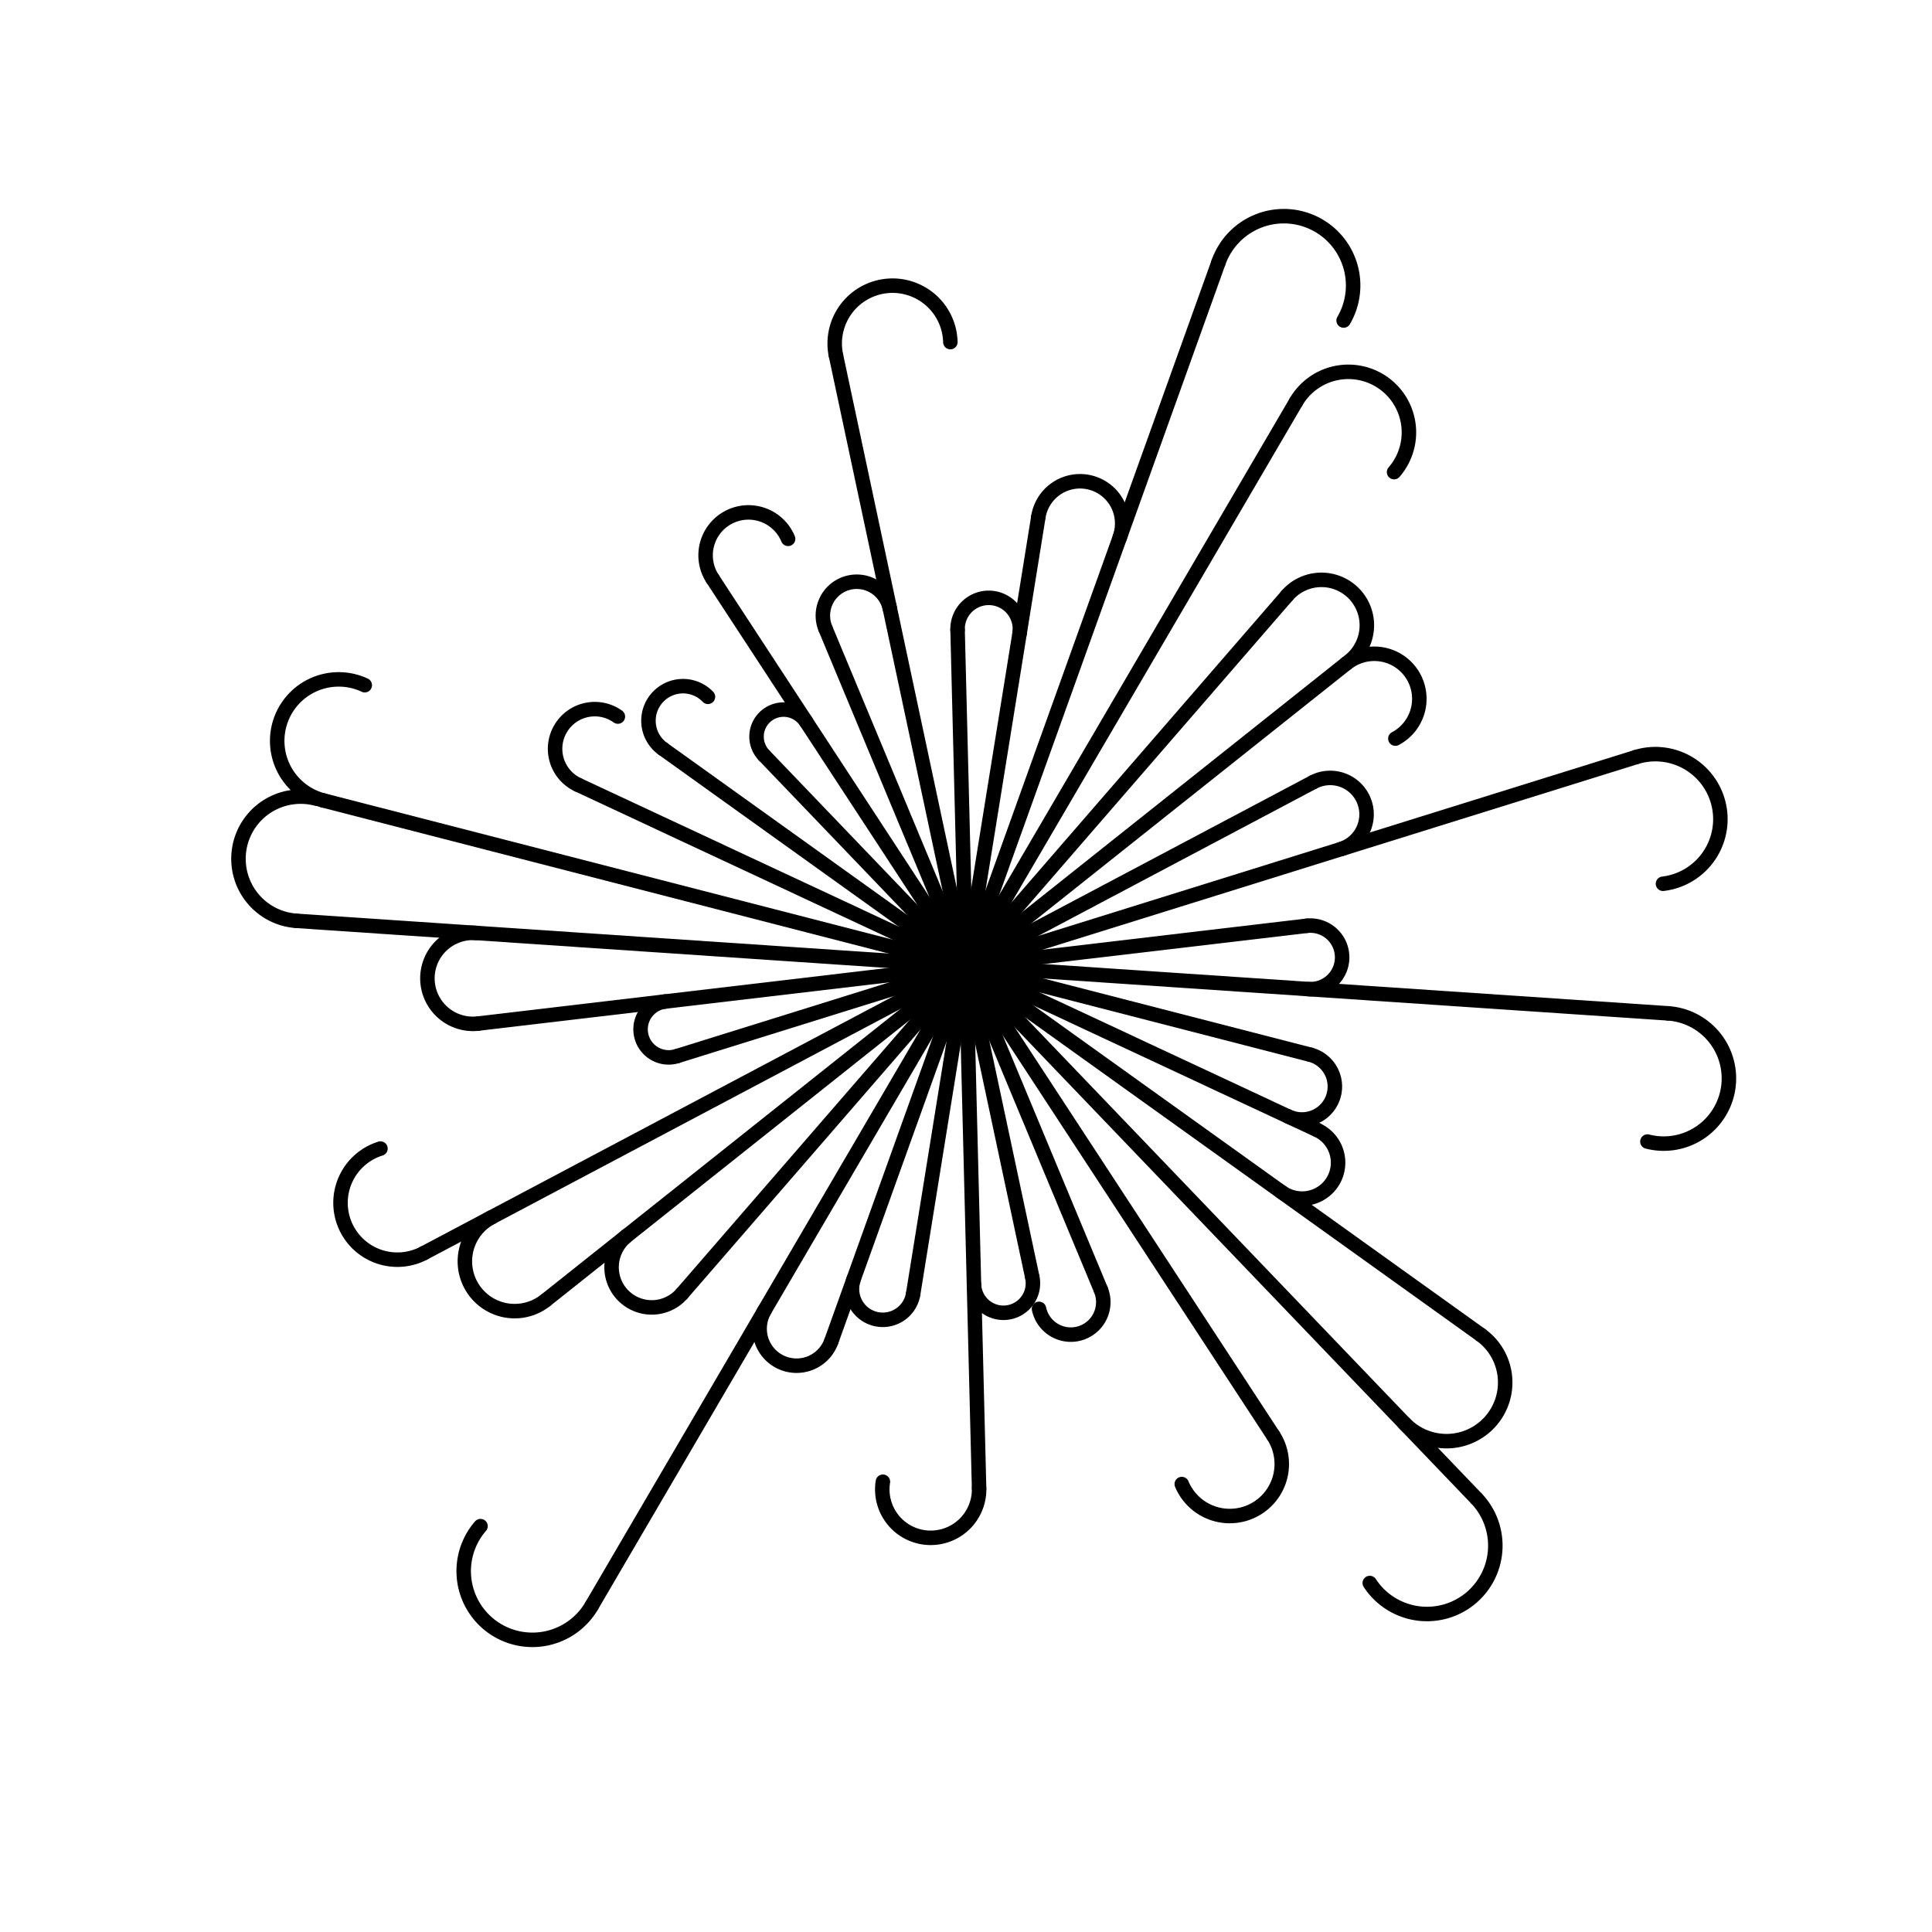 <svg viewBox="0 0 200 200" xmlns="http://www.w3.org/2000/svg">
  <defs>
    <style>
      line, path.round {
        stroke: currentColor;
        stroke-width: 1.5;
        stroke-linecap: round;
        fill: none;
      }
    </style>
  </defs>

  <line x1="100" y1="100" x2="94.531"   y2="133.941" />
<line x1="100" y1="100" x2="86.061"   y2="138.843" />
<line x1="100" y1="100" x2="61.252"   y2="166.233" />
<line x1="100" y1="100" x2="70.609"   y2="133.909" />
<line x1="100" y1="100" x2="56.488"   y2="134.604" />
<line x1="100" y1="100" x2="43.889"   y2="129.717" />
<line x1="100" y1="100" x2="70.083"   y2="109.328" />
<line x1="100" y1="100" x2="49.514"   y2="105.957" />
<line x1="100" y1="100" x2="30.69"   y2="95.325" />
<line x1="100" y1="100" x2="33.477"   y2="82.862" />
<line x1="100" y1="100" x2="59.83"   y2="81.239" />
<line x1="100" y1="100" x2="68.621"   y2="77.516" />
<line x1="100" y1="100" x2="79.096"   y2="78.192" />
<line x1="100" y1="100" x2="73.771"   y2="59.918" />
<line x1="100" y1="100" x2="85.452"   y2="65.072" />
<line x1="100" y1="100" x2="86.541"   y2="36.81" />
<line x1="100" y1="100" x2="99.128"   y2="65.196" />
<line x1="100" y1="100" x2="107.493"   y2="53.496" />
<line x1="100" y1="100" x2="126.149"   y2="27.132" />
<line x1="100" y1="100" x2="134.166"   y2="41.601" />
<line x1="100" y1="100" x2="133.244"   y2="61.645" />
<line x1="100" y1="100" x2="139.367"   y2="68.692" />
<line x1="100" y1="100" x2="135.935"   y2="80.969" />
<line x1="100" y1="100" x2="169.36"   y2="78.373" />
<line x1="100" y1="100" x2="135.263"   y2="95.839" />
<line x1="100" y1="100" x2="172.679"   y2="104.902" />
<line x1="100" y1="100" x2="135.622"   y2="109.177" />
<line x1="100" y1="100" x2="136.371"   y2="116.987" />
<line x1="100" y1="100" x2="153.286"   y2="138.181" />
<line x1="100" y1="100" x2="152.824"   y2="155.107" />
<line x1="100" y1="100" x2="131.811"   y2="148.612" />
<line x1="100" y1="100" x2="113.953"   y2="133.501" />
<line x1="100" y1="100" x2="106.861"   y2="132.211" />
<line x1="100" y1="100" x2="101.355"   y2="154.06" />
  <path class="round" d="M 94.531 133.941 A 3.186 3.186 0 1 1 88.388 132.359"/>
<path class="round" d="M 86.061 138.843 A 3.824 3.824 0 1 1 79.161 135.621"/>
<path class="round" d="M 61.252 166.233 A 7.111 7.111 0 1 1 49.741 157.985"/>
<path class="round" d="M 70.609 133.909 A 4.158 4.158 0 1 1 64.879 127.931"/>
<path class="round" d="M 56.488 134.604 A 5.152 5.152 0 1 1 50.87 126.02"/>
<path class="round" d="M 43.889 129.717 A 5.884 5.884 0 1 1 39.384 118.9"/>
<path class="round" d="M 70.083 109.328 A 2.904 2.904 0 1 1 68.879 103.672"/>
<path class="round" d="M 49.514 105.957 A 4.711 4.711 0 1 1 49.279 96.579"/>
<path class="round" d="M 30.69 95.325 A 6.437 6.437 0 1 1 32.729 82.669"/>
<path class="round" d="M 33.477 82.862 A 6.366 6.366 0 1 1 37.759 70.93"/>
<path class="round" d="M 59.83 81.239 A 4.108 4.108 0 1 1 63.961 74.177"/>
<path class="round" d="M 68.621 77.516 A 3.577 3.577 0 1 1 73.287 72.133"/>
<path class="round" d="M 79.096 78.192 A 2.799 2.799 0 1 1 83.459 74.723"/>
<path class="round" d="M 73.771 59.918 A 4.439 4.439 0 1 1 81.582 55.78"/>
<path class="round" d="M 85.452 65.072 A 3.506 3.506 0 1 1 92.118 62.993"/>
<path class="round" d="M 86.541 36.81 A 5.987 5.987 0 1 1 98.381 35.413"/>
<path class="round" d="M 99.128 65.196 A 3.226 3.226 0 1 1 105.538 65.628"/>
<path class="round" d="M 107.493 53.496 A 4.365 4.365 0 1 1 115.91 55.665"/>
<path class="round" d="M 126.149 27.132 A 7.174 7.174 0 1 1 139.093 33.178"/>
<path class="round" d="M 134.166 41.601 A 6.27 6.27 0 1 1 144.315 48.873"/>
<path class="round" d="M 133.244 61.645 A 4.703 4.703 0 1 1 139.726 68.407"/>
<path class="round" d="M 139.367 68.692 A 4.661 4.661 0 1 1 144.45 76.459"/>
<path class="round" d="M 135.935 80.969 A 3.768 3.768 0 1 1 138.82 87.896"/>
<path class="round" d="M 169.36 78.373 A 6.732 6.732 0 1 1 172.153 91.486"/>
<path class="round" d="M 135.263 95.839 A 3.29 3.29 0 1 1 135.427 102.389"/>
<path class="round" d="M 172.679 104.902 A 6.75 6.75 0 1 1 170.541 118.173"/>
<path class="round" d="M 135.622 109.177 A 3.409 3.409 0 1 1 133.329 115.566"/>
<path class="round" d="M 136.371 116.987 A 3.72 3.72 0 1 1 132.63 123.381"/>
<path class="round" d="M 153.286 138.181 A 6.074 6.074 0 1 1 145.362 147.322"/>
<path class="round" d="M 152.824 155.107 A 7.074 7.074 0 1 1 141.799 163.875"/>
<path class="round" d="M 131.811 148.612 A 5.383 5.383 0 1 1 122.337 153.63"/>
<path class="round" d="M 113.953 133.501 A 3.363 3.363 0 1 1 107.56 135.495"/>
<path class="round" d="M 106.861 132.211 A 3.052 3.052 0 1 1 100.825 132.923"/>
<path class="round" d="M 101.355 154.06 A 5.011 5.011 0 1 1 91.398 153.389"/>
</svg>